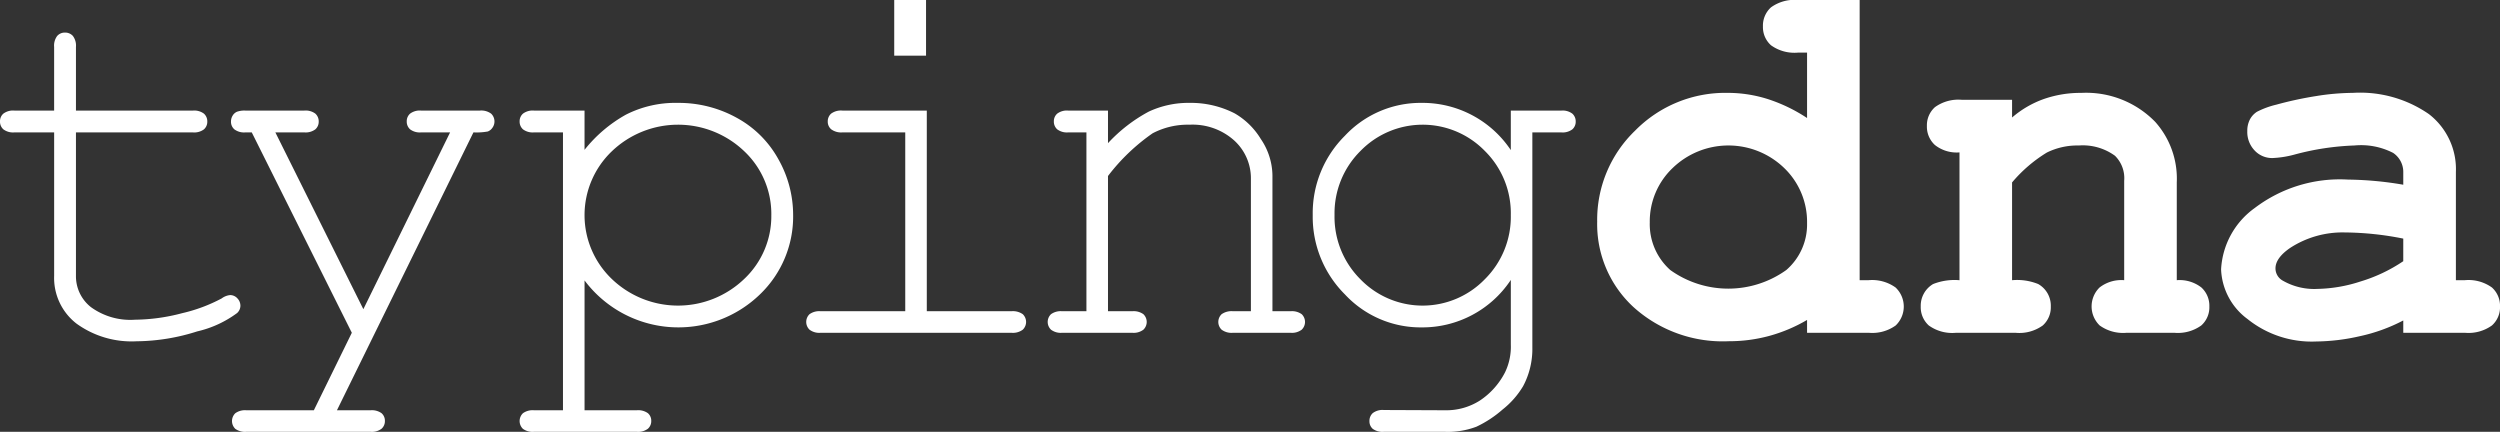 <svg id="58a6a912-2362-4743-be63-29175d9d8374" data-name="Layer 1" xmlns="http://www.w3.org/2000/svg" viewBox="0 0 162.107 28"><rect x="0" y="0" width="162.107" height="28" fill="#333333" stroke="none"/><defs><style>.d053a5eb-f548-4361-a7be-8e63fc88c602{fill:#fff;}</style></defs><title>typingdna-logo-white</title><path class="d053a5eb-f548-4361-a7be-8e63fc88c602" d="M4.925,7.171H12.511a1.041,1.041,0,0,1,.715.2.671.671,0,0,1,.216.516.652.652,0,0,1-.216.499,1.041,1.041,0,0,1-.715.2H4.925v9.3a2.543,2.543,0,0,0,.973,2.03,4.343,4.343,0,0,0,2.853.815,12.323,12.323,0,0,0,3.061-.424,10.358,10.358,0,0,0,2.562-.957,1.092,1.092,0,0,1,.549-.216.627.627,0,0,1,.466.208.686.686,0,0,1,.2.491.652.652,0,0,1-.216.466,6.954,6.954,0,0,1-2.587,1.19,13.219,13.219,0,0,1-3.935.641,6.093,6.093,0,0,1-3.893-1.148,3.743,3.743,0,0,1-1.447-3.094V8.585H.932A1.04,1.04,0,0,1,.216,8.385.67.67,0,0,1,0,7.869a.651.651,0,0,1,.216-.499,1.04,1.04,0,0,1,.715-.2H3.51v-4.126A1.041,1.041,0,0,1,3.71,2.329a.652.652,0,0,1,.499-.216.671.671,0,0,1,.516.216,1.041,1.041,0,0,1,.2.715Z"/><path class="d053a5eb-f548-4361-a7be-8e63fc88c602" d="M22.813,21.578,16.325,8.585h-.416a1.04,1.04,0,0,1-.715-.2.651.651,0,0,1-.216-.499.727.727,0,0,1,.108-.391A.613.613,0,0,1,15.368,7.245a1.457,1.457,0,0,1,.541-.075h3.826a1.041,1.041,0,0,1,.715.2.671.671,0,0,1,.216.516.652.652,0,0,1-.216.499,1.041,1.041,0,0,1-.715.2h-1.88l5.706,11.463L29.185,8.585h-1.88a1.04,1.04,0,0,1-.715-.2.67.67,0,0,1-.216-.516.651.651,0,0,1,.216-.499,1.04,1.04,0,0,1,.715-.2h3.81a1.071,1.071,0,0,1,.732.2.698.698,0,0,1,.083.915.638.638,0,0,1-.299.241,4.105,4.105,0,0,1-.932.058L21.848,26.603H24.027a1.072,1.072,0,0,1,.715.191.644.644,0,0,1,.216.507.652.652,0,0,1-.216.499A1.041,1.041,0,0,1,24.027,28H15.975a1.073,1.073,0,0,1-.715-.191.703.703,0,0,1,0-1.015,1.072,1.072,0,0,1,.715-.191h4.376Z"/><path class="d053a5eb-f548-4361-a7be-8e63fc88c602" d="M37.903,7.171V9.716a9.046,9.046,0,0,1,2.679-2.279,7.063,7.063,0,0,1,3.377-.765,7.752,7.752,0,0,1,3.81.965A6.778,6.778,0,0,1,50.472,10.323a7.346,7.346,0,0,1,.957,3.619,6.992,6.992,0,0,1-2.154,5.149,7.604,7.604,0,0,1-11.371-.907v8.418h3.394a1.072,1.072,0,0,1,.715.191.644.644,0,0,1,.216.507.652.652,0,0,1-.216.499A1.041,1.041,0,0,1,41.297,28H34.625a1.073,1.073,0,0,1-.715-.191.703.703,0,0,1,0-1.015,1.072,1.072,0,0,1,.715-.191h1.88V8.585h-1.88a1.04,1.04,0,0,1-.715-.2.67.67,0,0,1-.216-.516.651.651,0,0,1,.216-.499,1.04,1.04,0,0,1,.715-.2Zm12.112,6.771a5.586,5.586,0,0,0-1.755-4.134,6.21,6.21,0,0,0-8.593.008,5.728,5.728,0,0,0,0,8.269,6.2,6.2,0,0,0,8.585.008A5.592,5.592,0,0,0,50.014,13.942Z"/><path class="d053a5eb-f548-4361-a7be-8e63fc88c602" d="M60.096,7.171V20.181h5.49a1.105,1.105,0,0,1,.732.191.694.694,0,0,1,0,1.007,1.071,1.071,0,0,1-.732.2H53.209a1.04,1.04,0,0,1-.715-.2.694.694,0,0,1,0-1.007,1.073,1.073,0,0,1,.715-.191h5.49V8.585H54.623a1.075,1.075,0,0,1-.724-.2.64.64,0,0,1-.225-.499.67.67,0,0,1,.216-.516,1.07,1.07,0,0,1,.732-.2ZM60.047,0V3.61h-2.063V0Z"/><path class="d053a5eb-f548-4361-a7be-8e63fc88c602" d="M71.845,7.171V9.283a10.085,10.085,0,0,1,2.645-2.046,6.088,6.088,0,0,1,2.662-.566,6.226,6.226,0,0,1,2.911.682A4.78,4.78,0,0,1,81.752,9.009a4.28,4.28,0,0,1,.757,2.371v8.801h1.181a1.074,1.074,0,0,1,.715.191.694.694,0,0,1,0,1.007,1.041,1.041,0,0,1-.715.2H79.947a1.07,1.07,0,0,1-.732-.2.694.694,0,0,1,0-1.007,1.104,1.104,0,0,1,.732-.191h1.165v-8.568A3.315,3.315,0,0,0,80.03,9.109a4.04,4.04,0,0,0-2.895-1.023,4.902,4.902,0,0,0-2.396.557A12.855,12.855,0,0,0,71.845,11.413v8.768h1.58a1.074,1.074,0,0,1,.715.191.694.694,0,0,1,0,1.007,1.041,1.041,0,0,1-.715.2H68.867a1.04,1.04,0,0,1-.715-.2.694.694,0,0,1,0-1.007,1.073,1.073,0,0,1,.715-.191h1.58V8.585H69.266a1.04,1.04,0,0,1-.715-.2.67.67,0,0,1-.216-.516.651.651,0,0,1,.216-.499,1.04,1.04,0,0,1,.715-.2Z"/><path class="d053a5eb-f548-4361-a7be-8e63fc88c602" d="M97.965,9.733V7.171h3.277a1.041,1.041,0,0,1,.715.2.671.671,0,0,1,.216.516.652.652,0,0,1-.216.499,1.041,1.041,0,0,1-.715.2h-1.88v13.958a5.126,5.126,0,0,1-.599,2.496,5.539,5.539,0,0,1-1.331,1.514,7.242,7.242,0,0,1-1.697,1.115A5.218,5.218,0,0,1,93.689,28H89.73a1.073,1.073,0,0,1-.715-.191.644.644,0,0,1-.216-.507.67.67,0,0,1,.216-.516,1.04,1.04,0,0,1,.715-.2l4.01.017a4.04,4.04,0,0,0,2.221-.632,4.826,4.826,0,0,0,1.639-1.847,3.823,3.823,0,0,0,.366-1.78V18.151a6.874,6.874,0,0,1-5.79,3.078A6.705,6.705,0,0,1,87.209,19.091a7.103,7.103,0,0,1-2.088-5.149A7.076,7.076,0,0,1,87.209,8.801a6.718,6.718,0,0,1,4.966-2.13A6.885,6.885,0,0,1,97.965,9.733Zm0,4.209a5.671,5.671,0,0,0-1.689-4.159,5.625,5.625,0,0,0-8.061.008,5.692,5.692,0,0,0-1.68,4.151,5.711,5.711,0,0,0,1.68,4.168,5.615,5.615,0,0,0,8.061,0A5.698,5.698,0,0,0,97.965,13.942Z"/><path class="d053a5eb-f548-4361-a7be-8e63fc88c602" d="M120.585,0V18.168h.582a2.602,2.602,0,0,1,1.747.474,1.699,1.699,0,0,1,.008,2.462,2.597,2.597,0,0,1-1.755.474H117.175V20.746a10.086,10.086,0,0,1-2.437,1.031,9.917,9.917,0,0,1-2.637.349,8.632,8.632,0,0,1-6.189-2.221,7.306,7.306,0,0,1-2.346-5.532A8.02,8.02,0,0,1,106.028,8.468a8.2,8.2,0,0,1,6.006-2.446,8.569,8.569,0,0,1,2.612.408A10.397,10.397,0,0,1,117.175,7.653V3.411h-.582a2.597,2.597,0,0,1-1.755-.474,1.574,1.574,0,0,1-.524-1.223,1.593,1.593,0,0,1,.524-1.239A2.597,2.597,0,0,1,116.592,0ZM117.175,14.474a4.839,4.839,0,0,0-1.481-3.577,5.204,5.204,0,0,0-7.237,0,4.78,4.78,0,0,0-1.481,3.527,3.978,3.978,0,0,0,1.331,3.086,6.464,6.464,0,0,0,7.52,0A3.901,3.901,0,0,0,117.175,14.474Z"/><path class="d053a5eb-f548-4361-a7be-8e63fc88c602" d="M130.468,6.472V7.62a6.462,6.462,0,0,1,2.055-1.198,7.225,7.225,0,0,1,2.437-.399,6.253,6.253,0,0,1,4.791,1.88,5.523,5.523,0,0,1,1.397,3.926v6.339a2.301,2.301,0,0,1,1.597.474,1.606,1.606,0,0,1,.516,1.239,1.574,1.574,0,0,1-.524,1.223,2.597,2.597,0,0,1-1.755.474h-3.078a2.597,2.597,0,0,1-1.755-.474,1.718,1.718,0,0,1-.008-2.462,2.3,2.3,0,0,1,1.597-.474V11.729a2.04,2.04,0,0,0-.599-1.63,3.546,3.546,0,0,0-2.346-.665,4.471,4.471,0,0,0-2.071.458,9.249,9.249,0,0,0-2.254,1.938v6.339a3.645,3.645,0,0,1,1.697.25,1.613,1.613,0,0,1,.815,1.464,1.574,1.574,0,0,1-.524,1.223,2.597,2.597,0,0,1-1.755.474h-3.876a2.597,2.597,0,0,1-1.755-.474,1.592,1.592,0,0,1-.524-1.239,1.631,1.631,0,0,1,.799-1.447,3.761,3.761,0,0,1,1.714-.25V9.882a2.272,2.272,0,0,1-1.597-.482,1.611,1.611,0,0,1-.516-1.231,1.574,1.574,0,0,1,.524-1.223,2.597,2.597,0,0,1,1.755-.474Z"/><path class="d053a5eb-f548-4361-a7be-8e63fc88c602" d="M155.835,21.578v-.799a11.033,11.033,0,0,1-2.828,1.023,13.178,13.178,0,0,1-2.812.341,6.649,6.649,0,0,1-4.459-1.456,4.2,4.2,0,0,1-1.714-3.219,5.226,5.226,0,0,1,2.188-3.985,9.119,9.119,0,0,1,6.048-1.838,22.448,22.448,0,0,1,3.577.333V11.163a1.484,1.484,0,0,0-.657-1.248,4.541,4.541,0,0,0-2.504-.482,17.069,17.069,0,0,0-3.926.599,6.413,6.413,0,0,1-1.397.216,1.546,1.546,0,0,1-1.156-.491,1.733,1.733,0,0,1-.474-1.256,1.586,1.586,0,0,1,.166-.749,1.324,1.324,0,0,1,.466-.507,5.473,5.473,0,0,1,1.248-.458,23.444,23.444,0,0,1,2.579-.557,15.362,15.362,0,0,1,2.379-.208,7.838,7.838,0,0,1,4.933,1.373,4.505,4.505,0,0,1,1.755,3.752v7.021h.582a2.597,2.597,0,0,1,1.755.474,1.593,1.593,0,0,1,.524,1.239A1.574,1.574,0,0,1,161.583,21.104a2.597,2.597,0,0,1-1.755.474Zm0-6.106a19.822,19.822,0,0,0-3.777-.399,6.223,6.223,0,0,0-3.577,1.015q-.932.649-.932,1.314a.905.905,0,0,0,.449.782,4.099,4.099,0,0,0,2.279.549,9.521,9.521,0,0,0,2.787-.482,10.224,10.224,0,0,0,2.77-1.314Z"/></svg>